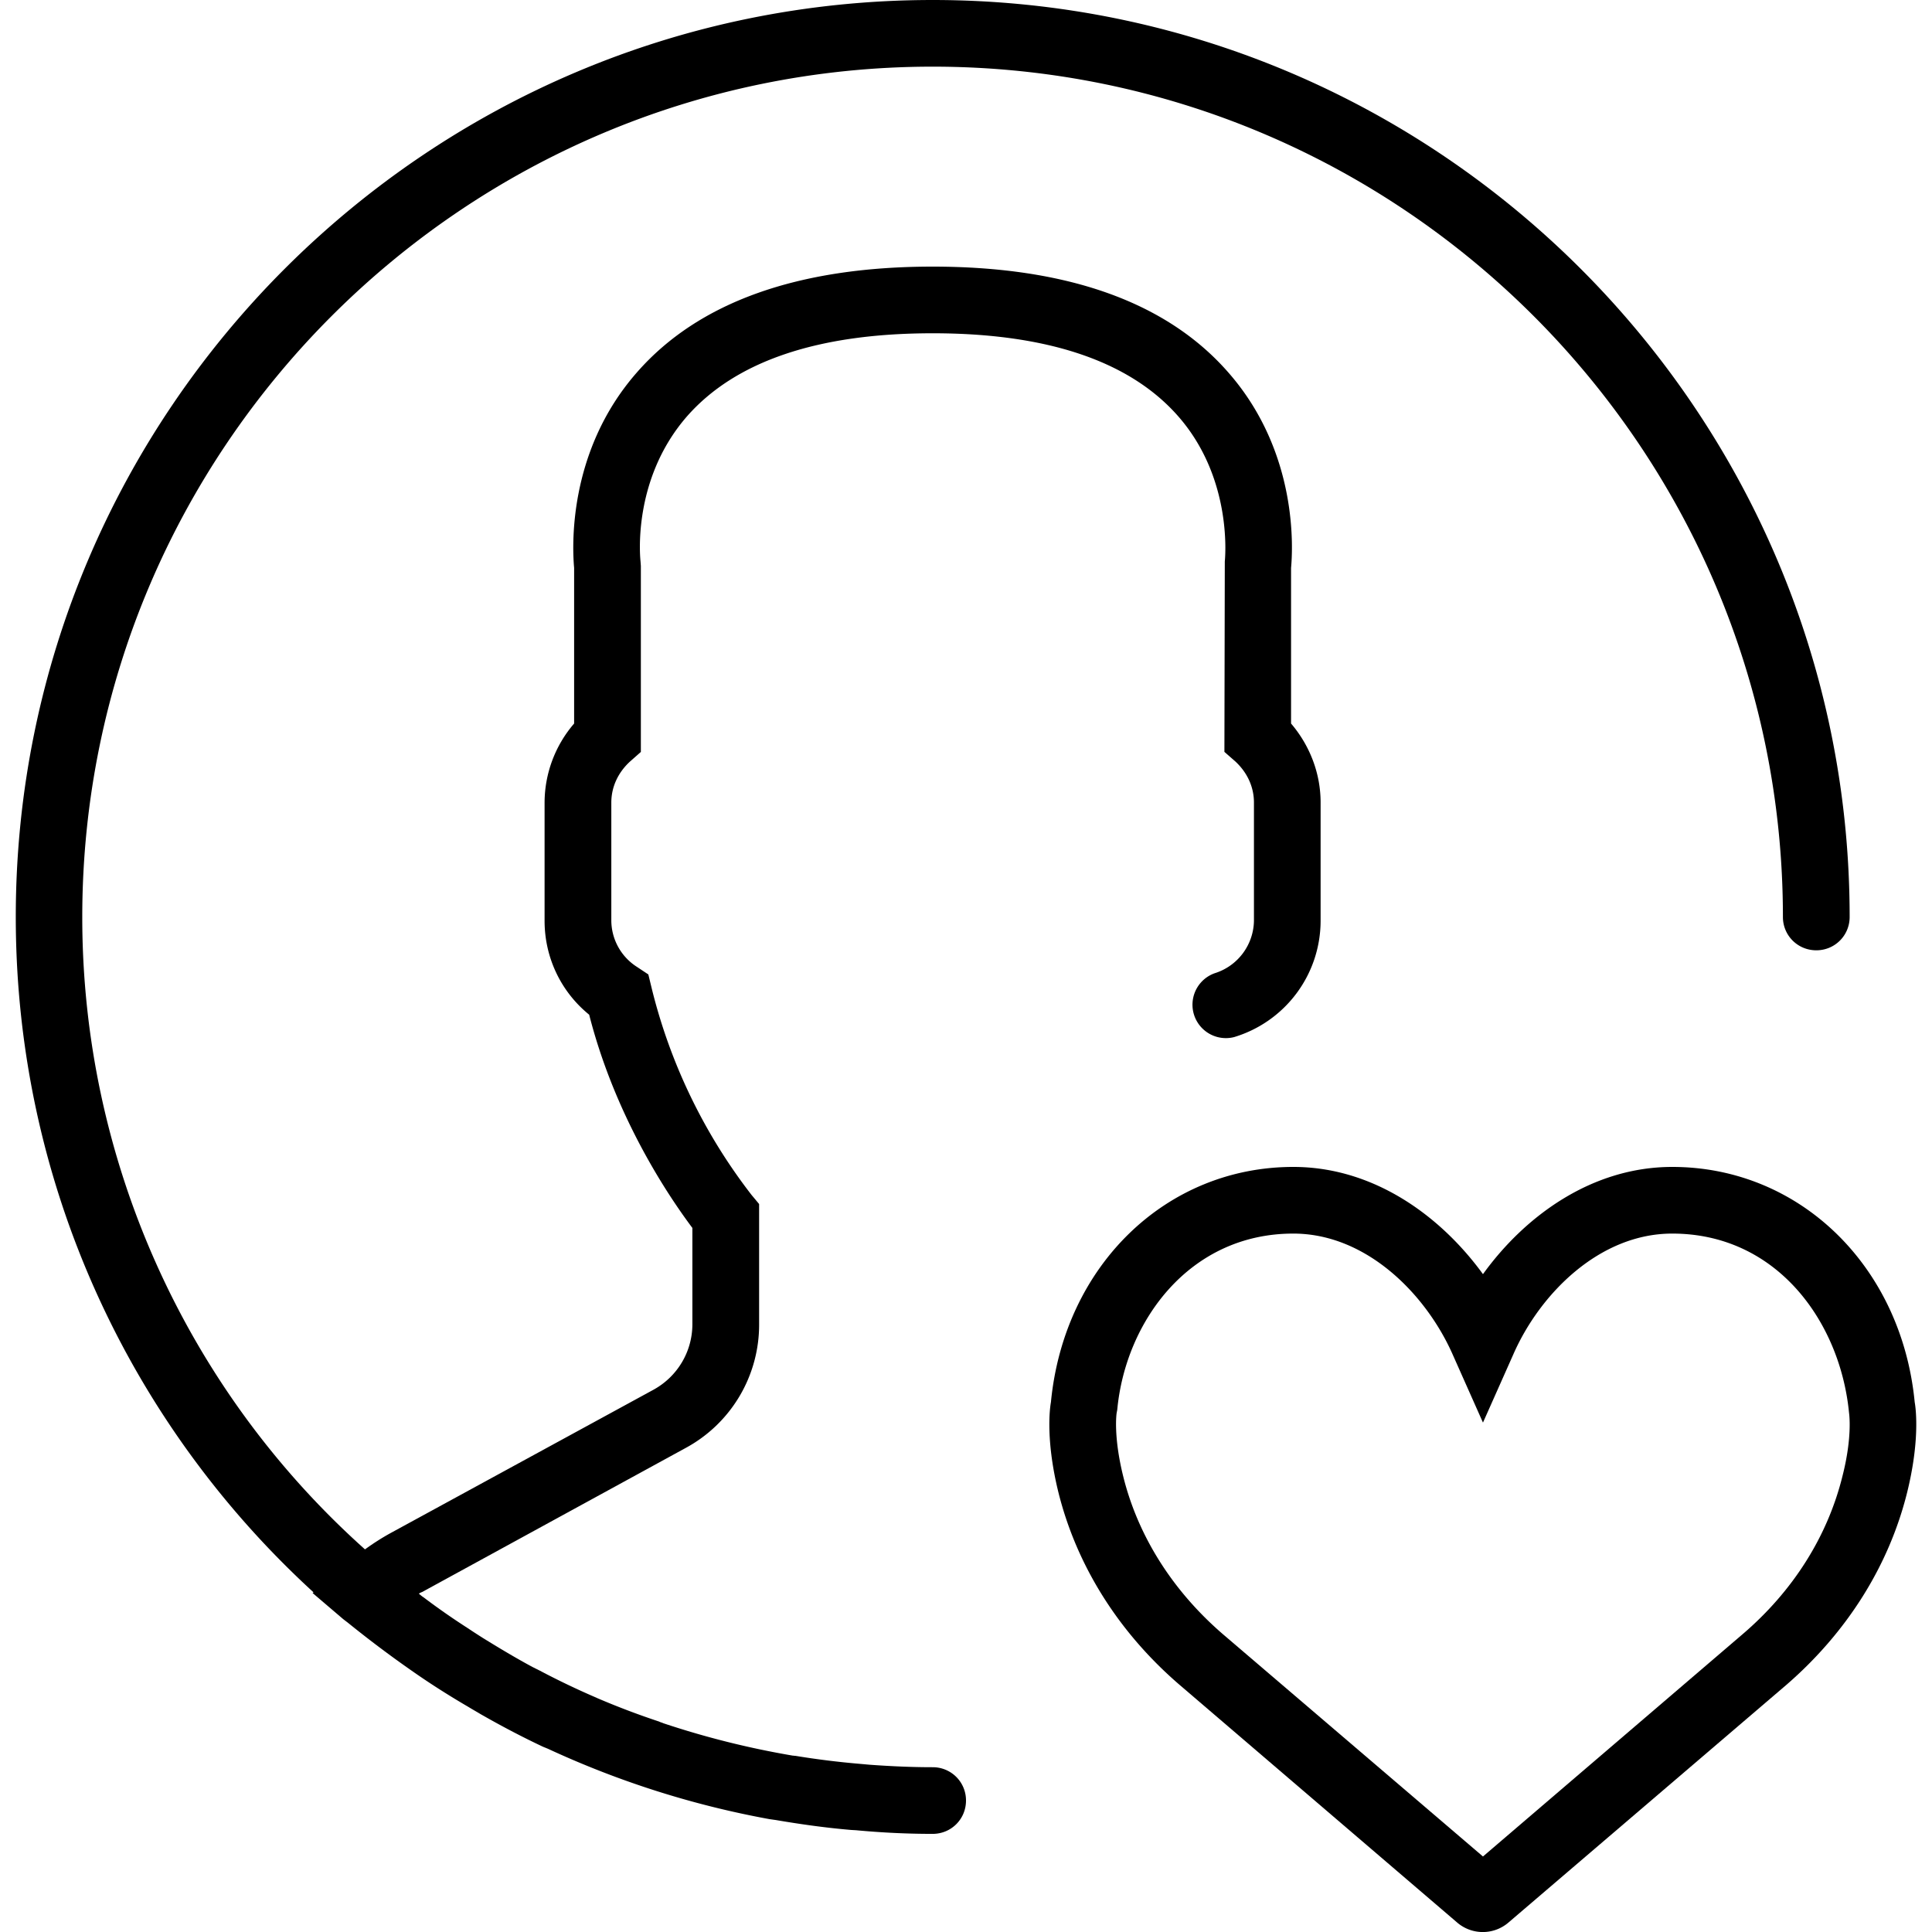 <svg xmlns="http://www.w3.org/2000/svg" width="32" height="32" viewBox="0 0 24 24">
    <path d="M23.785 17.418c-.164-1.691-1.43-2.922-3.012-2.922-.992 0-1.824.602-2.351 1.332-.531-.73-1.363-1.332-2.356-1.332-1.582 0-2.847 1.227-3.011 2.922-.02.11-.059.504.093 1.121.227.91.747 1.738 1.504 2.39l3.45 2.954a.489.489 0 0 0 .636 0l3.453-2.953c.754-.653 1.274-1.48 1.5-2.39.153-.618.114-1.013.094-1.122zm-.898.922c-.184.742-.61 1.422-1.239 1.96l-3.226 2.762-3.23-2.761c-.626-.54-1.055-1.219-1.239-1.961-.125-.504-.082-.785-.082-.785l.008-.043c.101-1.086.887-2.188 2.187-2.188.907 0 1.645.75 1.977 1.496l.379.852.379-.852c.328-.746 1.066-1.496 1.972-1.496 1.305 0 2.086 1.102 2.196 2.223 0 .004.047.289-.082.793zm0 0"/>
    <path d="M11.586 21.953c-.262 0-.524-.012-.785-.031l-.133-.012a10.26 10.26 0 0 1-.785-.098c-.012 0-.024-.003-.035-.003a10.774 10.774 0 0 1-1.61-.403c-.015-.008-.035-.011-.05-.02a9.707 9.707 0 0 1-.77-.292c-.004 0-.004-.004-.008-.004a9.647 9.647 0 0 1-.703-.336l-.094-.047c-.21-.113-.418-.238-.62-.363-.063-.04-.122-.078-.18-.117a8.82 8.82 0 0 1-.555-.387c-.02-.012-.035-.027-.055-.043a.182.182 0 0 1 .04-.02l3.273-1.789a1.74 1.74 0 0 0 .914-1.539v-1.492l-.094-.113a6.867 6.867 0 0 1-1.242-2.574l-.04-.165-.14-.093a.687.687 0 0 1-.32-.575V9.97c0-.192.082-.371.23-.508l.137-.121V7.03l-.004-.054c0-.008-.121-1.004.578-1.805.602-.684 1.625-1.031 3.05-1.031 1.419 0 2.442.343 3.044 1.023.7.79.586 1.805.586 1.813L15.21 9.34l.137.12c.148.138.23.317.23.509v1.469a.694.694 0 0 1-.488.652.415.415 0 0 0 .242.793 1.51 1.51 0 0 0 1.074-1.445v-1.47c0-.359-.133-.706-.367-.98V7.055c.02-.215.098-1.43-.781-2.43-.762-.871-1.996-1.313-3.672-1.313-1.672 0-2.91.442-3.672 1.313-.879 1-.8 2.215-.781 2.43v1.933a1.51 1.51 0 0 0-.367.98v1.47c0 .457.203.882.554 1.167.336 1.317 1.028 2.31 1.282 2.649v1.195c0 .34-.184.649-.48.813l-3.274 1.785a3 3 0 0 0-.313.2 10.53 10.53 0 0 1-3.512-7.856C1.023 5.566 5.762.828 11.586.828c5.824 0 10.562 4.738 10.562 10.563 0 .23.184.414.415.414.23 0 .414-.184.414-.414C22.977 5.109 17.867 0 11.586 0S.196 5.11.196 11.39c0 3.317 1.425 6.31 3.699 8.391l-.012.008.367.313c.023.02.05.039.074.058a13.934 13.934 0 0 0 .813.61c.218.152.445.296.68.433.05.031.101.059.152.09.254.145.511.281.777.406l.059.024c.867.402 1.789.699 2.754.875l.078.011c.3.051.601.094.91.121.035.004.074.004.11.008.308.028.616.043.929.043.23 0 .414-.183.414-.414a.412.412 0 0 0-.414-.414zm0 0"/>
</svg>
